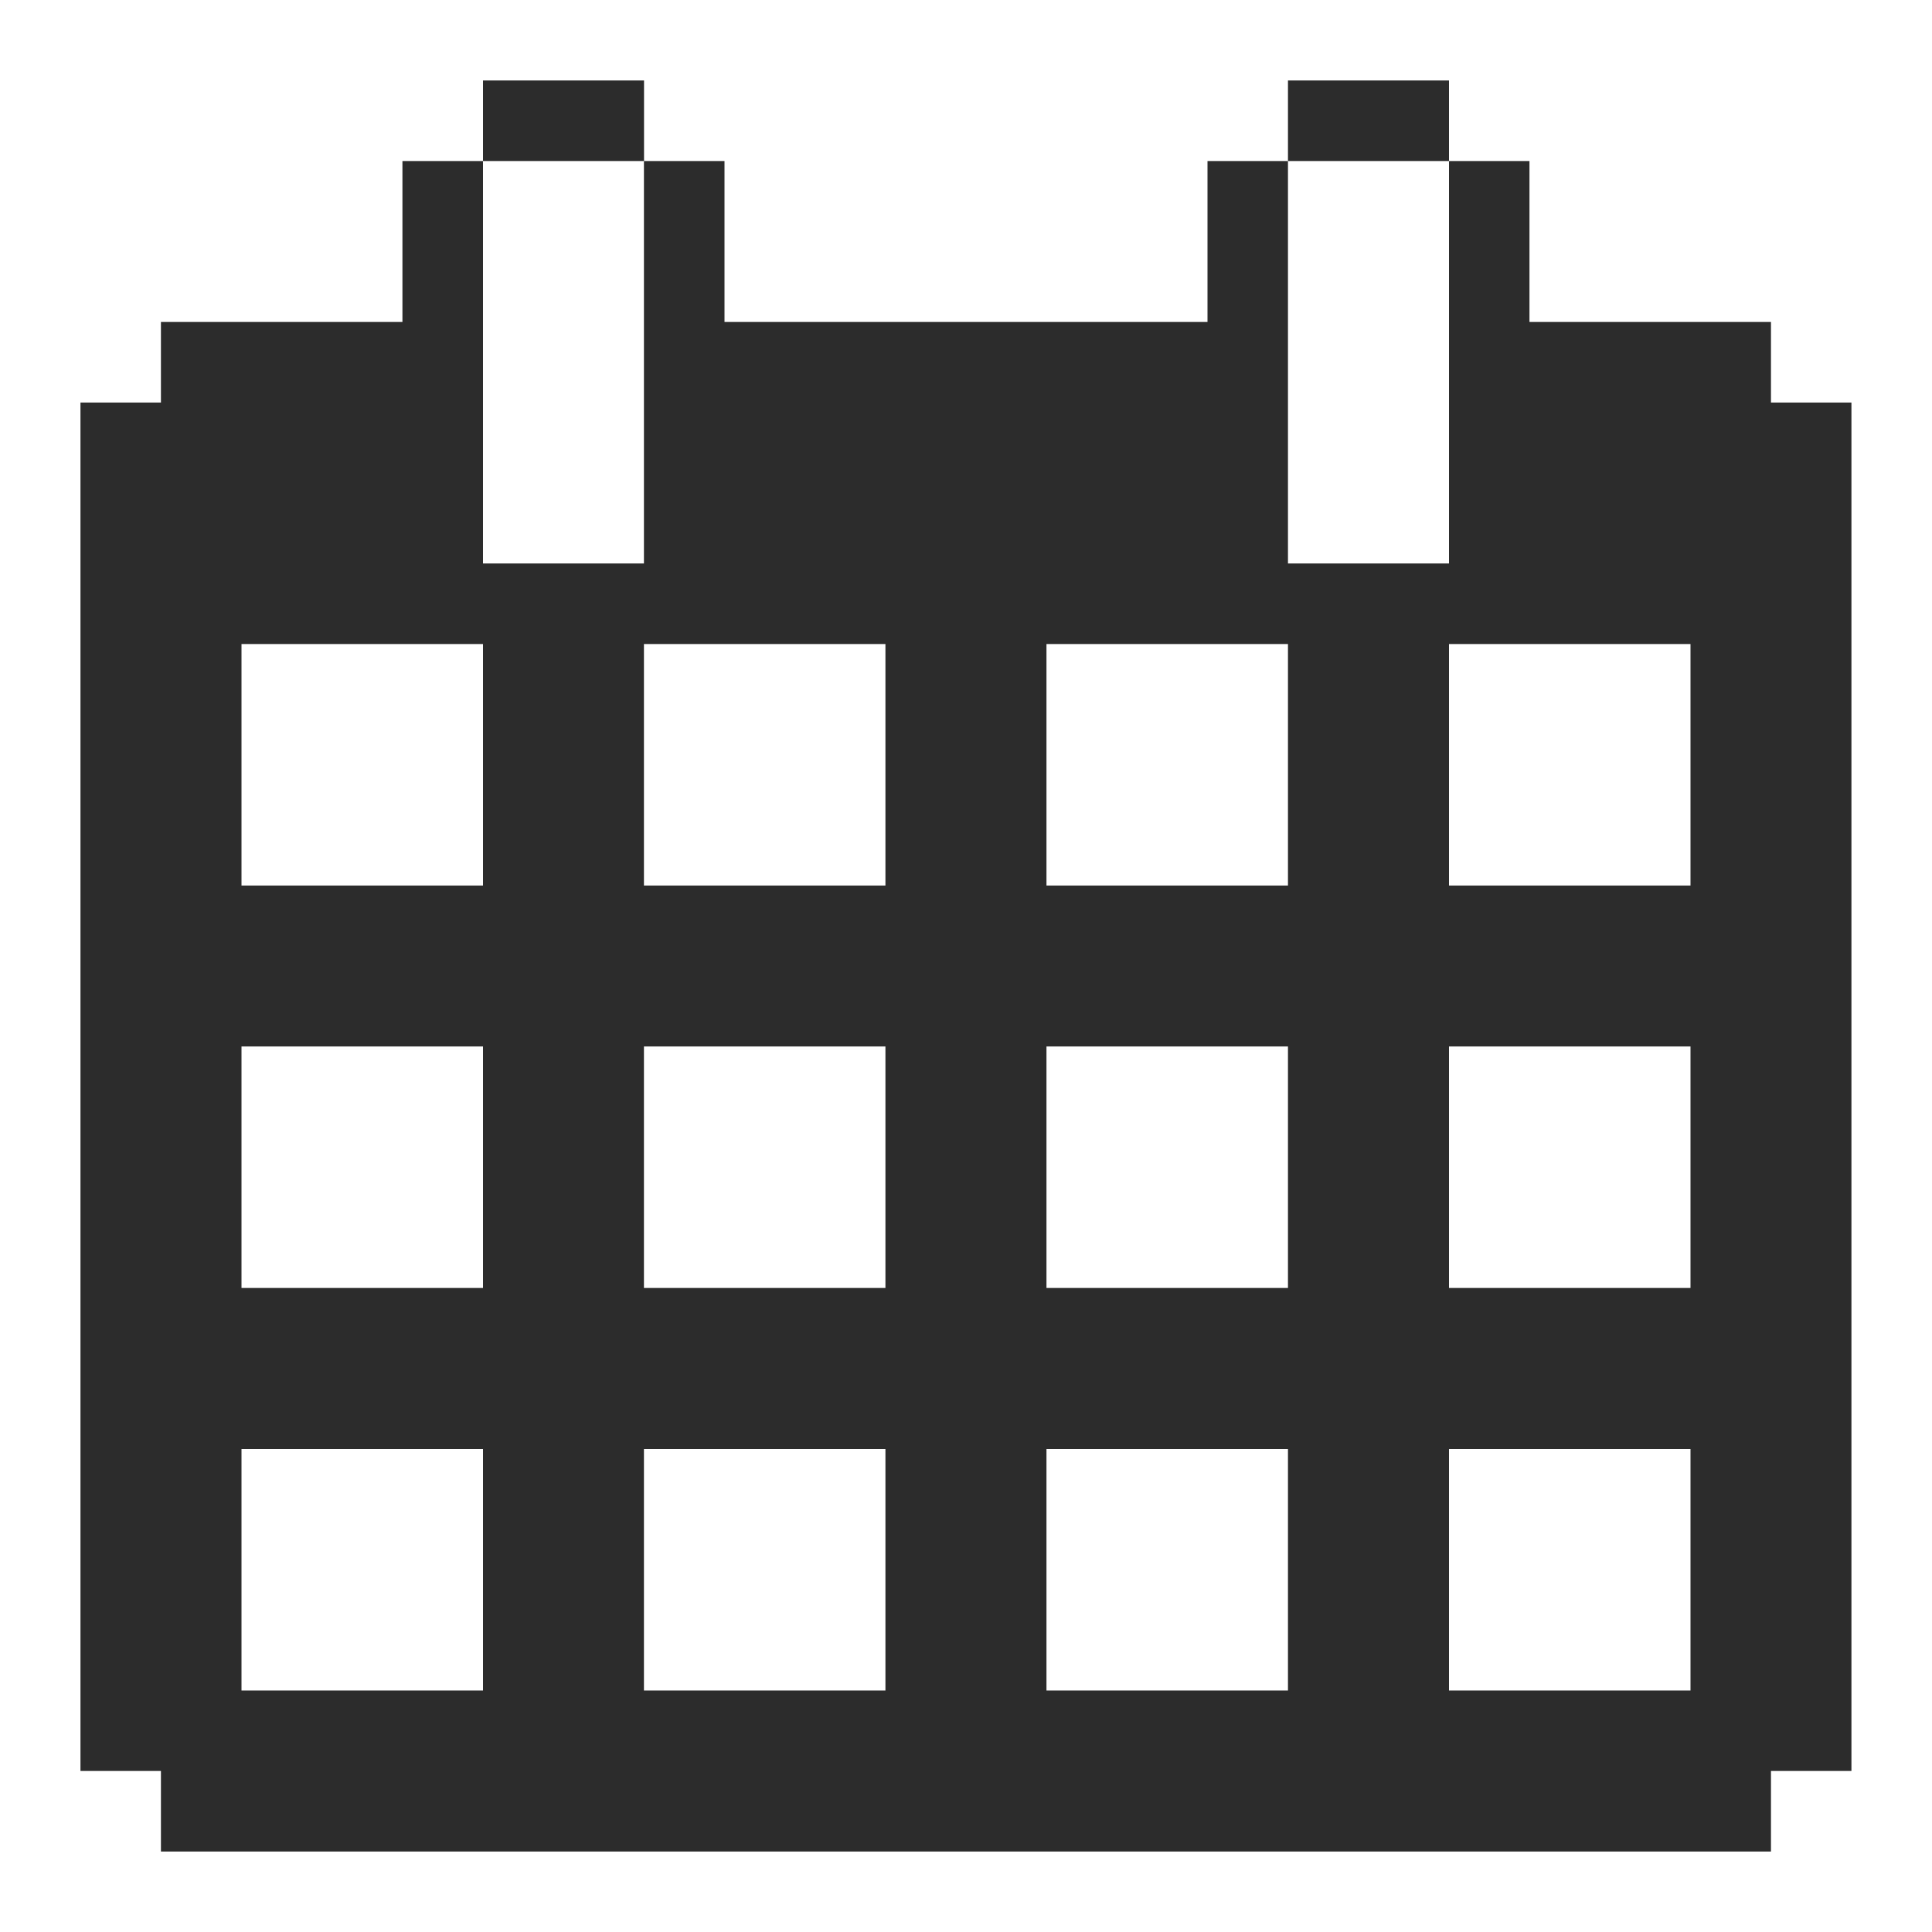 <svg width="20" height="20" viewBox="0 0 20 20" fill="none" xmlns="http://www.w3.org/2000/svg">
<g clip-path="url(#clip0_255_433)">
<path d="M6.667 0.833H5V1.667H6.667V0.833Z" fill="#2C2C2C"/>
<path d="M15 0.833H13.333V1.667H15V0.833Z" fill="#2C2C2C"/>
<path d="M18.333 4.167V3.333H15.833V1.667H15V5.833H13.333V1.667H12.5V3.333H7.5V1.667H6.666V5.833H5V1.667H4.166V3.333H1.666V4.167H0.833V18.333H1.666V19.167H18.333V18.333H19.166V4.167H18.333ZM17.5 6.667V9.167H15V6.667H17.5ZM17.5 13.333H15V10.833H17.5V13.333ZM17.5 17.5H15V15H17.5V17.5ZM2.5 15H5V17.5H2.5V15ZM2.5 10.833H5V13.333H2.5V10.833ZM13.333 13.333H10.833V10.833H13.333V13.333ZM9.166 13.333H6.666V10.833H9.166V13.333ZM6.666 15H9.166V17.5H6.666V15ZM10.833 15H13.333V17.5H10.833V15ZM13.333 9.167H10.833V6.667H13.333V9.167ZM9.166 6.667V9.167H6.666V6.667H9.166ZM5 9.167H2.5V6.667H5V9.167Z" fill="#2C2C2C"/>
</g>
<defs>
<clipPath id="clip0_255_433">
<rect width="20" height="20" fill="white"/>
</clipPath>
</defs>
</svg>
